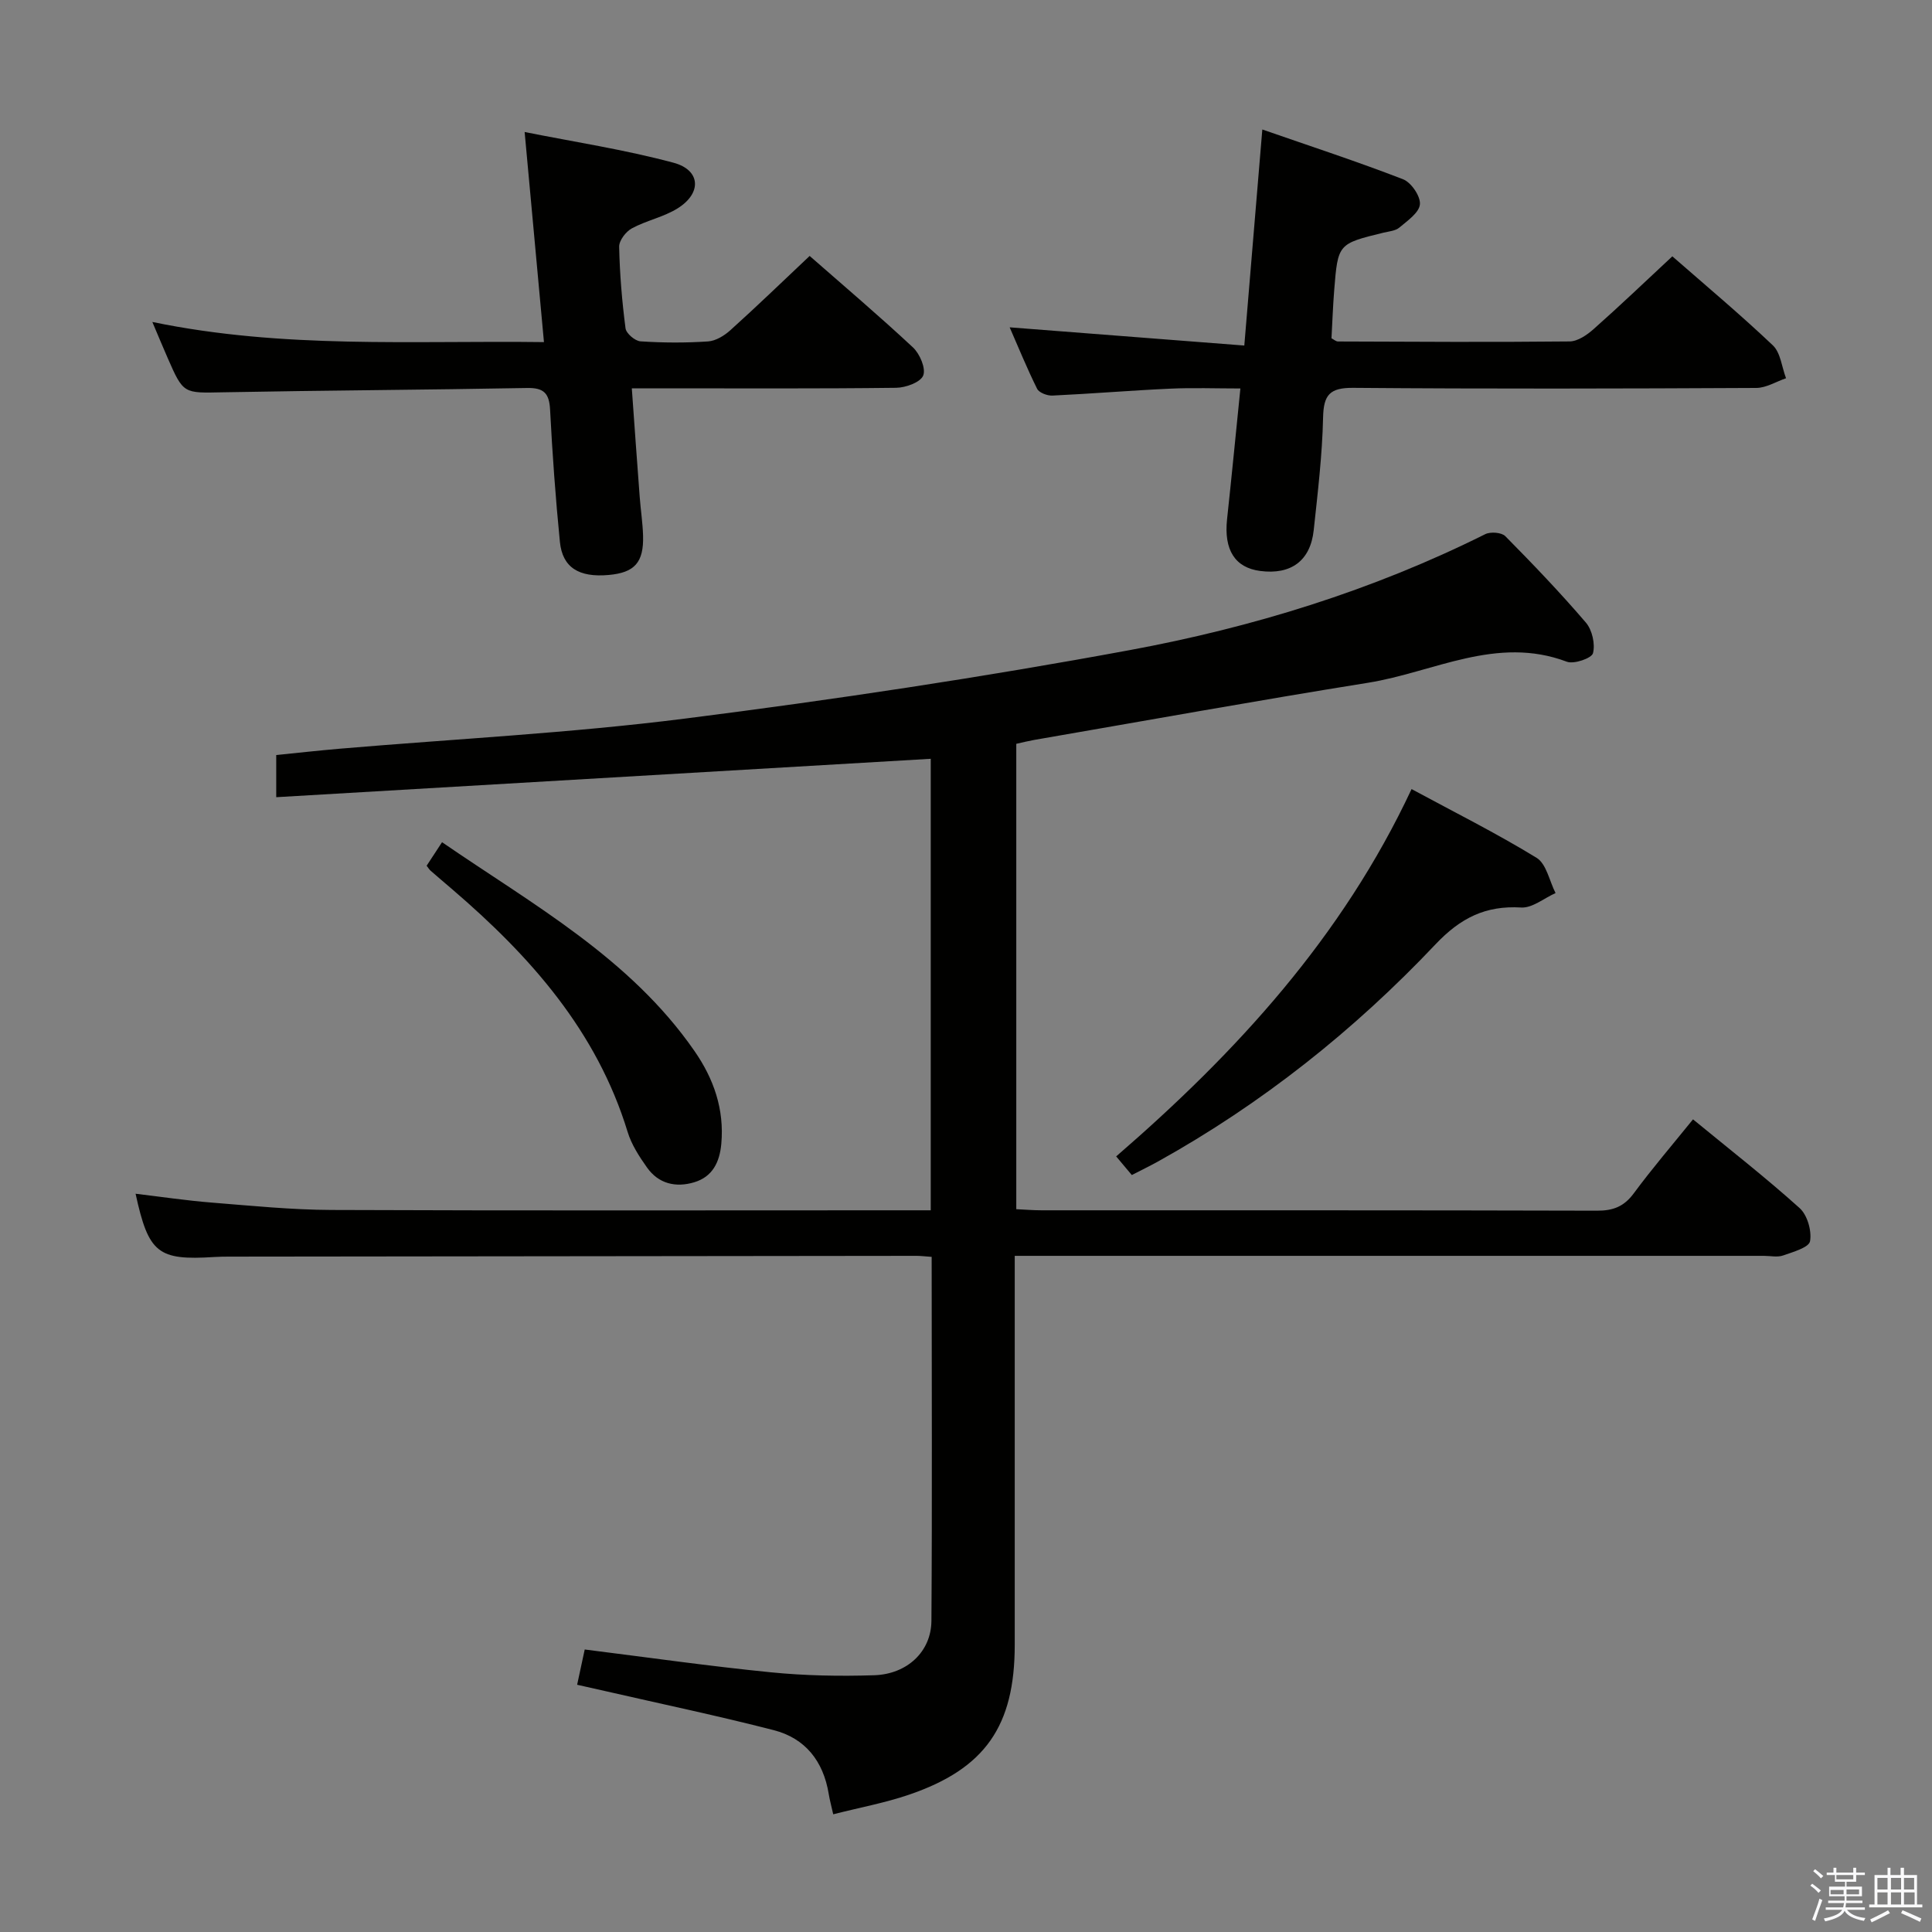 <svg enable-background="new 0 0 400 400" viewBox="0 0 400 400" xmlns="http://www.w3.org/2000/svg"><rect x="0" y="0" width="400" height="400" fill="#808080" stroke="none"/><path d="m374.8 390.4.4-.4c.7.5 1.3 1 1.8 1.4l-.5.5c-.5-.6-1.1-1.1-1.7-1.5zm1 7.3-.6-.3c.5-1.4 1.1-2.8 1.5-4.3.2.1.4.2.6.3-.5 1.3-1 2.8-1.5 4.3zm-.4-10.3.4-.4c.4.3 1 .8 1.7 1.4l-.5.5c-.4-.5-1-1-1.6-1.5zm2.5.3h1.7v-1h.6v1h3.5v-1h.6v1h1.8v.5h-1.8v1.4h-2v1h3.2v2h-3.2v.9h3.3v.5h-3.4c0 .3-.1.6-.1.9h4v.5h-3.7c.7.9 1.9 1.5 3.8 1.7-.1.2-.2.4-.3.6-2.1-.4-3.5-1.1-4-2.1-.4 1-1.8 1.7-4 2.2-.1-.2-.2-.4-.3-.6 2.1-.4 3.4-1 3.8-1.8h-3.4v-.5h3.6c.1-.3.1-.6.2-.9h-3.3v-.5h3.4c0-.3 0-.6 0-.9h-3.2v-2h3.3v-1h-2.1v-1.4h-1.7v-.5zm1.1 3.5v1h2.7c0-.3 0-.4 0-.4 0-.1 0-.2 0-.2 0-.1 0-.2 0-.3h-2.7zm1.2-3v.9h3.5v-.9zm4.7 3h-2.6v.6.4h2.6z" fill="#fafafb"/><path d="m393.6 386.7h.6v1.5h2.7v6.1h1.1v.6h-11v-.6h1.1v-6.1h2.7v-1.5h.6v1.5h2.1v-1.5zm-2.7 8.8.4.6c-1.2.6-2.5 1.3-3.8 1.9-.1-.2-.2-.4-.3-.6 1.2-.6 2.5-1.2 3.7-1.9zm-2.2-6.7v2.4h2.1v-2.4zm0 3v2.5h2.1v-2.5zm2.8-3v2.4h2.1v-2.4zm0 3v2.5h2.1v-2.5zm6 6.1c-1.4-.7-2.7-1.3-3.9-1.8l.3-.6c1.5.6 2.7 1.2 3.9 1.7zm-1.2-9.1h-2.1v2.4h2.1zm-2.1 3v2.5h2.2v-2.5z" fill="#fafafb"/><g fill="#010100"><path d="m192.89 260.22c-1.46-.1-2.27-.21-3.09-.21-47.49.05-94.97.1-142.46.16-1 0-2 .02-3 .08-11.66.74-13.58-.78-16.27-13.1 5.28.63 10.49 1.41 15.73 1.83 8.28.66 16.57 1.5 24.86 1.53 39.49.16 78.98.07 118.47.07h5.57c0-31.41 0-62.17 0-93.48-45.21 2.65-90.25 5.29-135.51 7.95 0-3.11 0-5.74 0-8.73 4.36-.44 8.77-.93 13.18-1.31 23.84-2.03 47.78-3.23 71.49-6.24 30.77-3.9 61.48-8.52 91.98-14.16 25.49-4.71 50.28-12.35 73.65-24.01 1.09-.55 3.39-.38 4.17.41 5.73 5.8 11.38 11.7 16.68 17.89 1.31 1.53 1.96 4.44 1.47 6.34-.27 1.04-3.94 2.32-5.42 1.76-14.52-5.48-27.56 2.18-41.16 4.36-23.09 3.7-46.1 7.86-69.14 11.84-1.13.2-2.25.48-3.68.8v96.35c1.72.08 3.5.23 5.28.23 38.32.01 76.65-.03 114.97.08 3.3.01 5.55-.84 7.57-3.56 3.84-5.2 8.06-10.12 12.29-15.35 7.54 6.19 15.02 12.03 22.06 18.36 1.61 1.44 2.55 4.72 2.17 6.87-.23 1.3-3.52 2.23-5.57 2.95-1.19.42-2.64.08-3.97.08-49.49 0-98.97 0-148.46 0-1.98 0-3.97 0-6.66 0v5.56 74.98c0 16.8-6.12 25.65-21.91 31.03-4.98 1.7-10.22 2.66-15.67 4.05-.4-1.79-.74-3.01-.94-4.26-1.11-6.72-4.83-11.48-11.38-13.16-11.54-2.97-23.22-5.42-34.84-8.08-1.77-.4-3.53-.8-5.86-1.32.53-2.45 1.02-4.74 1.57-7.3 13.18 1.65 25.82 3.46 38.52 4.72 7.1.71 14.3.84 21.44.61 6.8-.23 11.77-4.89 11.82-11.24.17-24.99.05-49.95.05-75.38z"/><path d="m346.24 53.07c6.65 5.82 13.93 11.91 20.8 18.42 1.62 1.53 1.86 4.51 2.74 6.82-2.05.7-4.11 2-6.16 2.01-27.81.14-55.63.21-83.44-.02-4.85-.04-6.15 1.42-6.25 6.14-.17 7.79-1.11 15.57-1.94 23.33-.68 6.34-4.71 9.28-11.09 8.44-5.22-.68-7.53-4.37-6.85-10.71.94-8.72 1.79-17.46 2.76-27.07-5.1 0-9.85-.18-14.58.04-8.12.37-16.22 1.05-24.34 1.43-1.07.05-2.76-.59-3.17-1.41-2.11-4.25-3.9-8.66-5.68-12.72 16.21 1.26 32.16 2.5 48.58 3.77 1.29-15.42 2.47-29.6 3.73-44.73 9.86 3.43 19.59 6.61 29.13 10.3 1.69.65 3.64 3.52 3.5 5.18-.15 1.74-2.58 3.41-4.25 4.82-.81.69-2.15.79-3.28 1.06-9.43 2.3-9.45 2.3-10.22 11.93-.26 3.29-.38 6.59-.56 9.94.5.26.92.66 1.35.66 15.99.06 31.97.16 47.96-.01 1.69-.02 3.62-1.36 4.99-2.58 5.34-4.73 10.51-9.67 16.27-15.04z"/><path d="m167.63 52.99c6.99 6.13 14.35 12.37 21.39 18.94 1.42 1.33 2.71 4.35 2.12 5.82-.57 1.41-3.63 2.52-5.62 2.54-16.16.2-32.32.11-48.48.11-1.81 0-3.62 0-6.23 0 .56 7.82 1.08 15.19 1.64 22.55.2 2.65.61 5.29.69 7.94.16 5.56-1.75 7.67-7.1 8.15-6.18.56-9.59-1.53-10.12-6.86-.9-9.09-1.56-18.21-2.03-27.34-.17-3.38-1.26-4.58-4.75-4.51-20.97.39-41.95.49-62.92.89-8.22.16-8.23.4-11.51-7.11-.97-2.21-1.89-4.44-3.17-7.45 27.18 5.62 53.76 3.82 81.08 4.17-1.34-14.51-2.62-28.48-4-43.5 10.24 2.05 20.68 3.64 30.82 6.36 5.63 1.51 5.9 6.27.9 9.42-2.9 1.83-6.48 2.52-9.52 4.17-1.24.67-2.66 2.52-2.63 3.81.12 5.64.59 11.29 1.32 16.89.14 1.06 1.97 2.62 3.1 2.69 4.64.31 9.33.33 13.98.02 1.6-.11 3.37-1.19 4.62-2.32 5.42-4.88 10.68-9.96 16.42-15.38z"/><path d="m234.33 243.28c-1.1-1.31-2.03-2.42-3.24-3.86 24.93-21.56 46.82-45.41 61.16-76.05 8.89 4.8 17.6 9.16 25.88 14.23 2.04 1.25 2.66 4.81 3.93 7.3-2.38 1.06-4.81 3.13-7.12 2.99-7.38-.44-12.56 2.16-17.73 7.62-16.87 17.83-35.97 33.02-57.5 44.99-1.71.94-3.48 1.8-5.38 2.78z"/><path d="m88.33 179.24c.91-1.4 1.88-2.88 3.19-4.87 18.88 12.97 38.94 23.99 52.27 43.24 3.98 5.74 6.19 12.05 5.55 19.19-.34 3.82-1.83 6.85-5.62 7.98-3.8 1.14-7.38.32-9.77-3.07-1.61-2.27-3.21-4.74-4.01-7.37-6.38-20.87-20.14-36.35-36.24-50.16-1.51-1.3-3.04-2.59-4.54-3.9-.25-.21-.42-.51-.83-1.04z"/></g></svg>